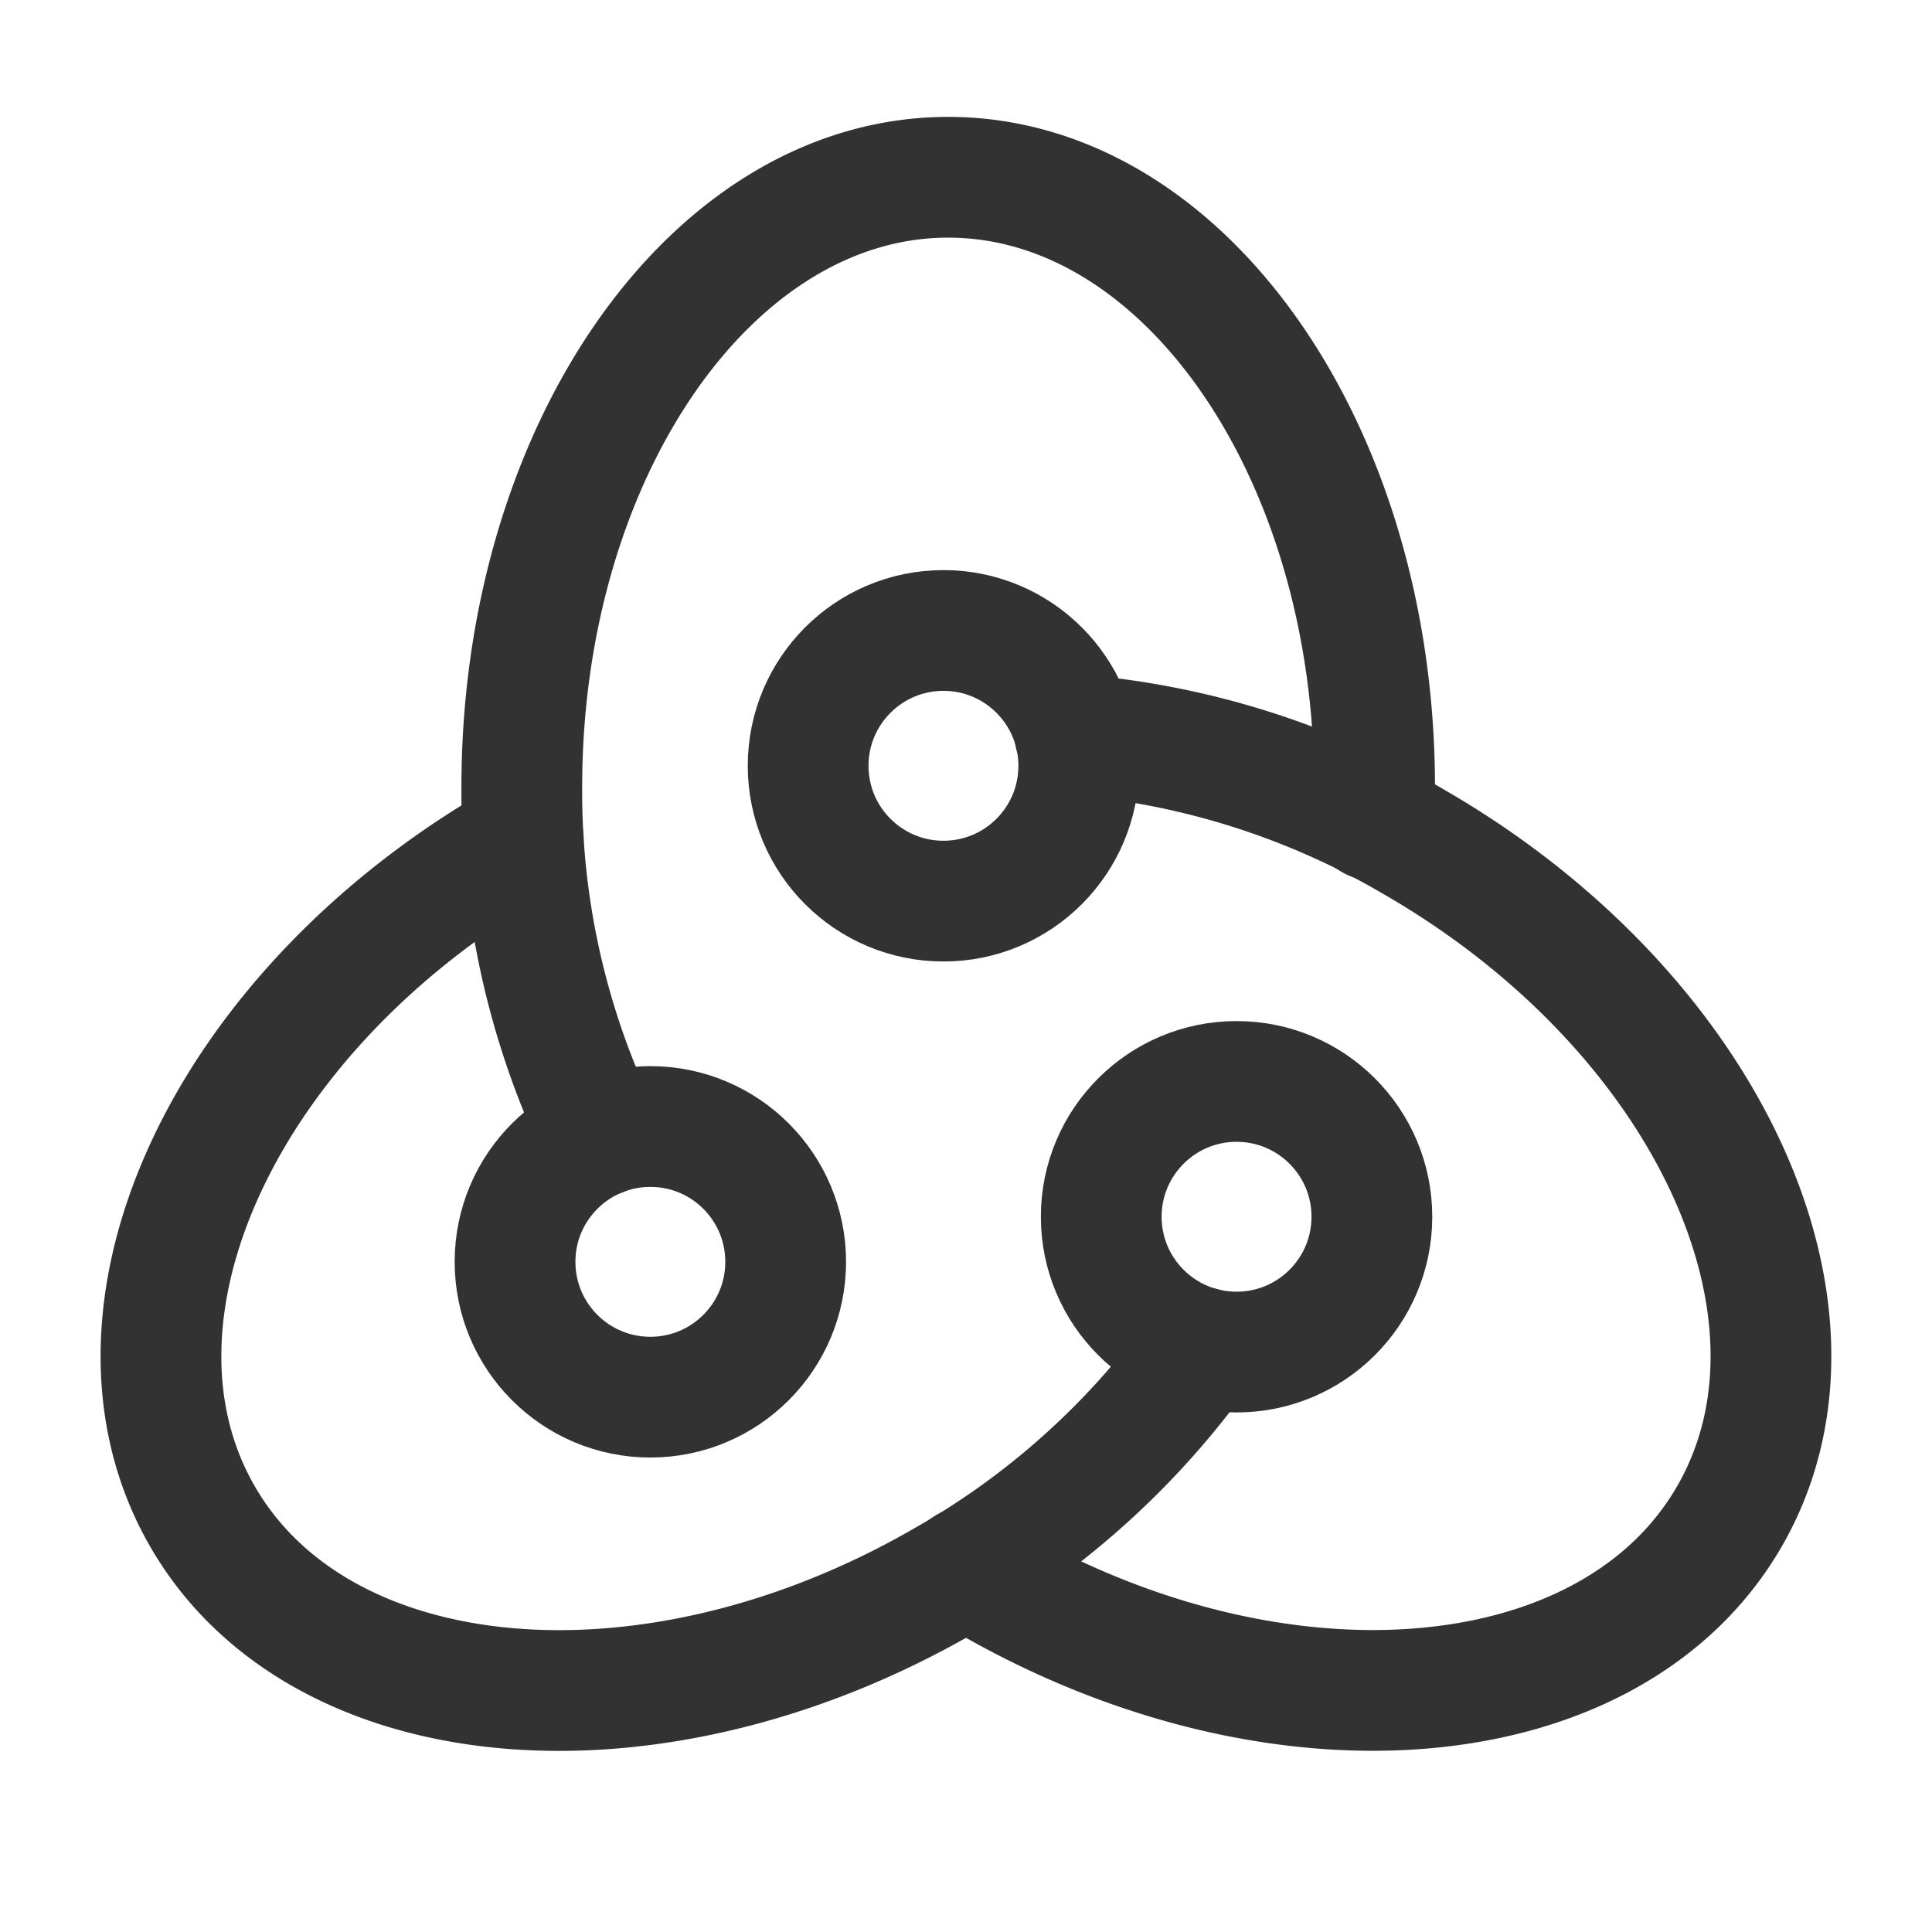<svg xmlns="http://www.w3.org/2000/svg" viewBox="0 0 24 24"><circle cx="11.72" cy="9.513" r="1.681" fill="none" stroke="#323232" stroke-linecap="round" stroke-linejoin="round" stroke-width="1.5"/><circle cx="8.079" cy="15.675" r="1.681" fill="none" stroke="#323232" stroke-linecap="round" stroke-linejoin="round" stroke-width="1.5"/><circle cx="15.361" cy="15.115" r="1.681" fill="none" stroke="#323232" stroke-linecap="round" stroke-linejoin="round" stroke-width="1.5"/><path d="M6.5,10.425c-.023.013-.047.024-.071.037C2.805,12.555,1.053,16.305,2.516,18.839s5.587,2.891,9.211.799a9.955,9.955,0,0,0,3.209-2.897" fill="none" stroke="#323232" stroke-linecap="round" stroke-linejoin="round" stroke-width="1.5"/><path d="M17.049,10.186c.005-.137.027-.268.027-.407,0-4.185-2.372-7.577-5.297-7.577s-5.297,3.392-5.297,7.577a9.818,9.818,0,0,0,.979,4.334" fill="none" stroke="#323232" stroke-linecap="round" stroke-linejoin="round" stroke-width="1.5"/><path d="M13.353,9.126a9.901,9.901,0,0,1,4.217,1.336c3.624,2.092,5.376,5.843,3.913,8.376s-5.587,2.891-9.211.799c-.092-.053-.178-.112-.267-.167" fill="none" stroke="#323232" stroke-linecap="round" stroke-linejoin="round" stroke-width="1.5"/></svg>